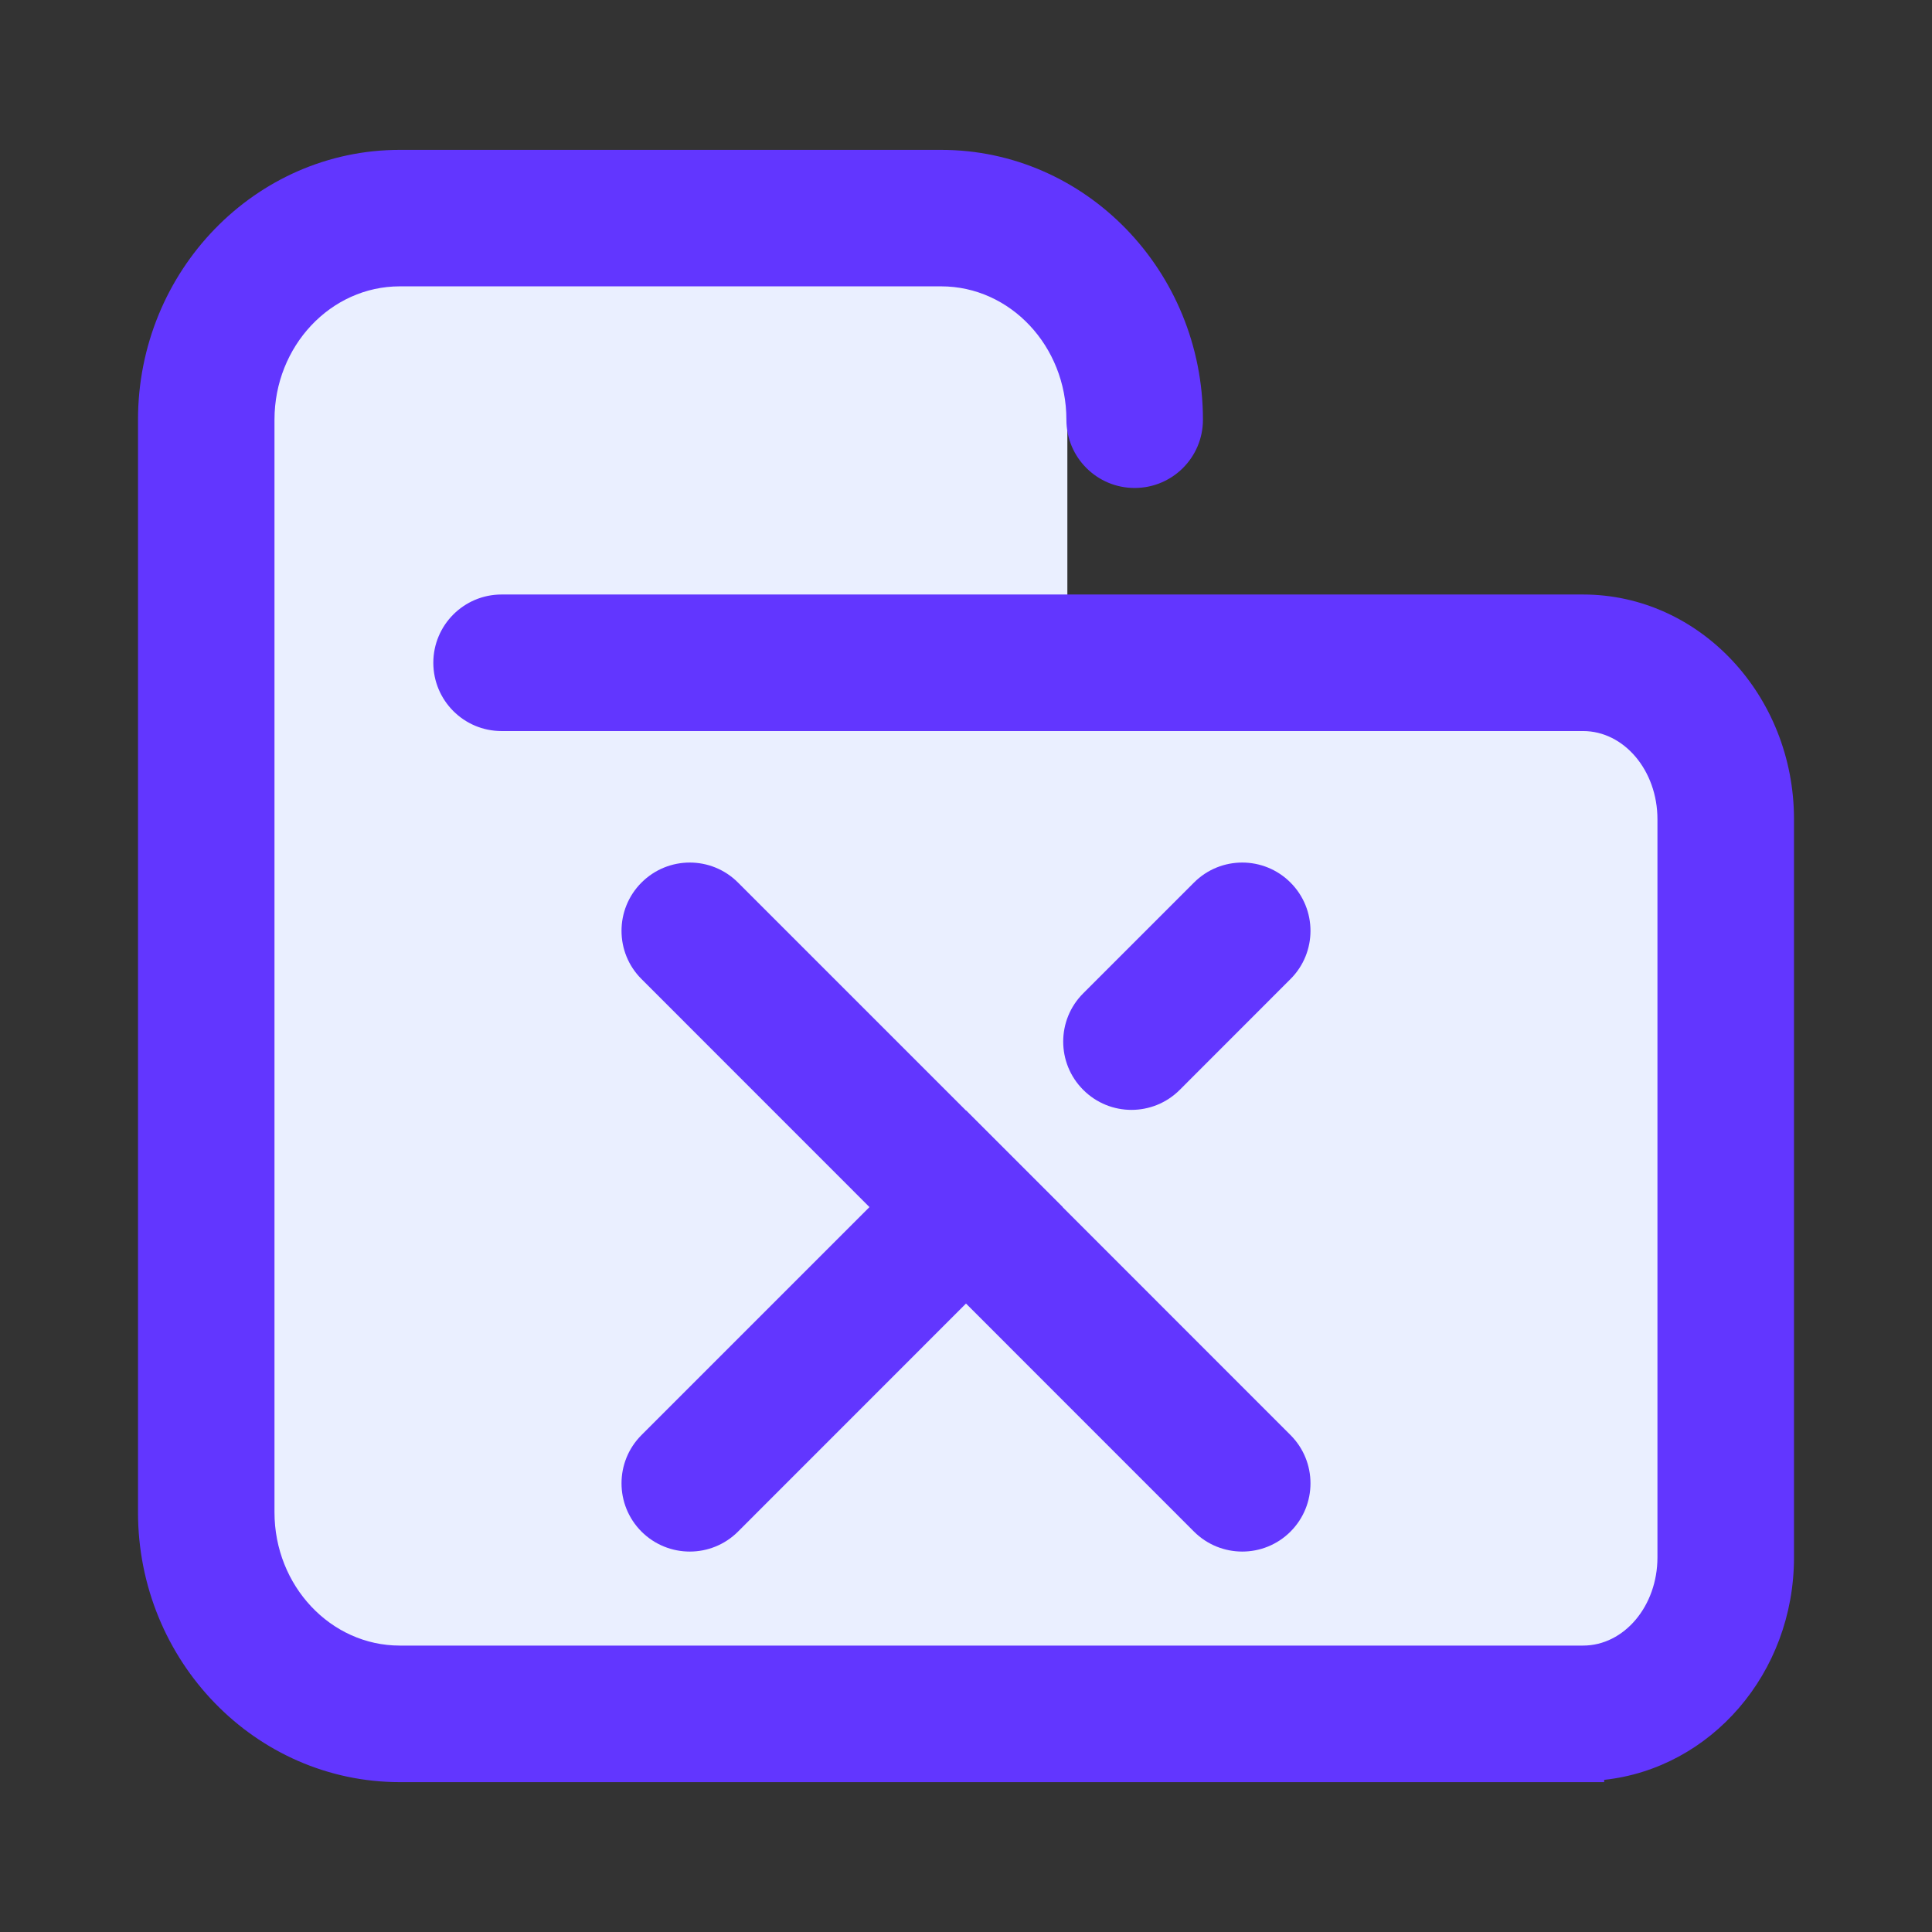 <?xml version="1.0" encoding="UTF-8"?>
<svg width="28px" height="28px" viewBox="0 0 28 28" version="1.1" xmlns="http://www.w3.org/2000/svg" xmlns:xlink="http://www.w3.org/1999/xlink">
    <rect x="0" y="0" width="28" height="28" fill="#333333" stroke="none"/>
    <!-- Generator: Sketch 63 (92445) - https://sketch.com -->
    <title>文件拆分-点击前状态</title>
    <desc>Created with Sketch.</desc>
    <g id="后台设计" stroke="none" stroke-width="1" fill="none" fill-rule="evenodd">
        <g id="文件下载拆分-各种图标状态" transform="translate(-588, -335)">
            <g id="文件拆分-加载失败状态" transform="translate(573, 335)">
                <g transform="translate(15, 0)">
                    <g>
                        <g id="编组-9" transform="translate(3, 3.5)" fill="#EAEFFF">
                            <rect id="矩形" x="0" y="5.433" width="22" height="15.243" rx="2"></rect>
                            <rect id="矩形" x="0" y="-7.01660952e-14" width="12.469" height="8.633"></rect>
                        </g>
                        <g id="编组" transform="translate(2, 2)" fill="#6236ff">
                            <path d="M20.943,6.616 L5.269,6.616 C4.723,6.616 4.28,7.059 4.28,7.605 C4.28,8.152 4.723,8.595 5.269,8.595 L20.943,8.595 C21.538,8.595 22.021,9.168 22.021,9.873 L22.021,20.571 C22.021,21.276 21.538,21.849 20.943,21.849 L17.455,21.849 L6.154,21.849 L4.498,21.849 L3.794,21.849 C2.793,21.849 1.978,20.983 1.978,19.917 L1.978,4.083 C1.978,3.016 2.793,2.15 3.794,2.15 L11.64,2.15 C12.641,2.15 13.455,3.016 13.455,4.083 C13.455,4.63 13.898,5.072 14.444,5.072 C14.991,5.072 15.434,4.63 15.434,4.083 C15.434,1.927 13.732,0.172 11.64,0.172 L3.794,0.172 C1.702,0.172 0,1.927 0,4.083 L0,19.917 C0,22.073 1.702,23.828 3.794,23.828 L4.498,23.828 L6.154,23.828 L17.455,23.828 L20.943,23.828 L21.249,23.828 L21.249,23.795 C22.789,23.629 24,22.256 24,20.571 L24,9.873 C24,8.077 22.629,6.616 20.943,6.616" id="Fill-3"></path>
                            <path d="M13.401,15.492 L12.002,14.093 L12,14.095 L8.696,10.791 C8.31,10.404 7.684,10.404 7.297,10.791 C6.911,11.177 6.911,11.804 7.297,12.189 L10.601,15.494 L7.297,18.798 C6.911,19.184 6.911,19.81 7.297,20.197 C7.684,20.583 8.31,20.583 8.696,20.197 L12,16.892 L15.304,20.197 C15.691,20.583 16.317,20.583 16.703,20.197 C17.089,19.81 17.089,19.184 16.703,18.798 L13.4,15.494 L13.401,15.492 Z" id="Fill-5"></path>
                            <path d="M16.703,10.791 L16.703,10.791 C16.317,10.404 15.69,10.404 15.304,10.791 L13.699,12.396 C13.312,12.782 13.312,13.409 13.699,13.795 C14.085,14.182 14.711,14.182 15.098,13.795 L16.703,12.189 C17.089,11.804 17.089,11.177 16.703,10.791" id="Fill-7"></path>
                        </g>
                    </g>
                </g>
            </g>
        </g>
    </g>
</svg>